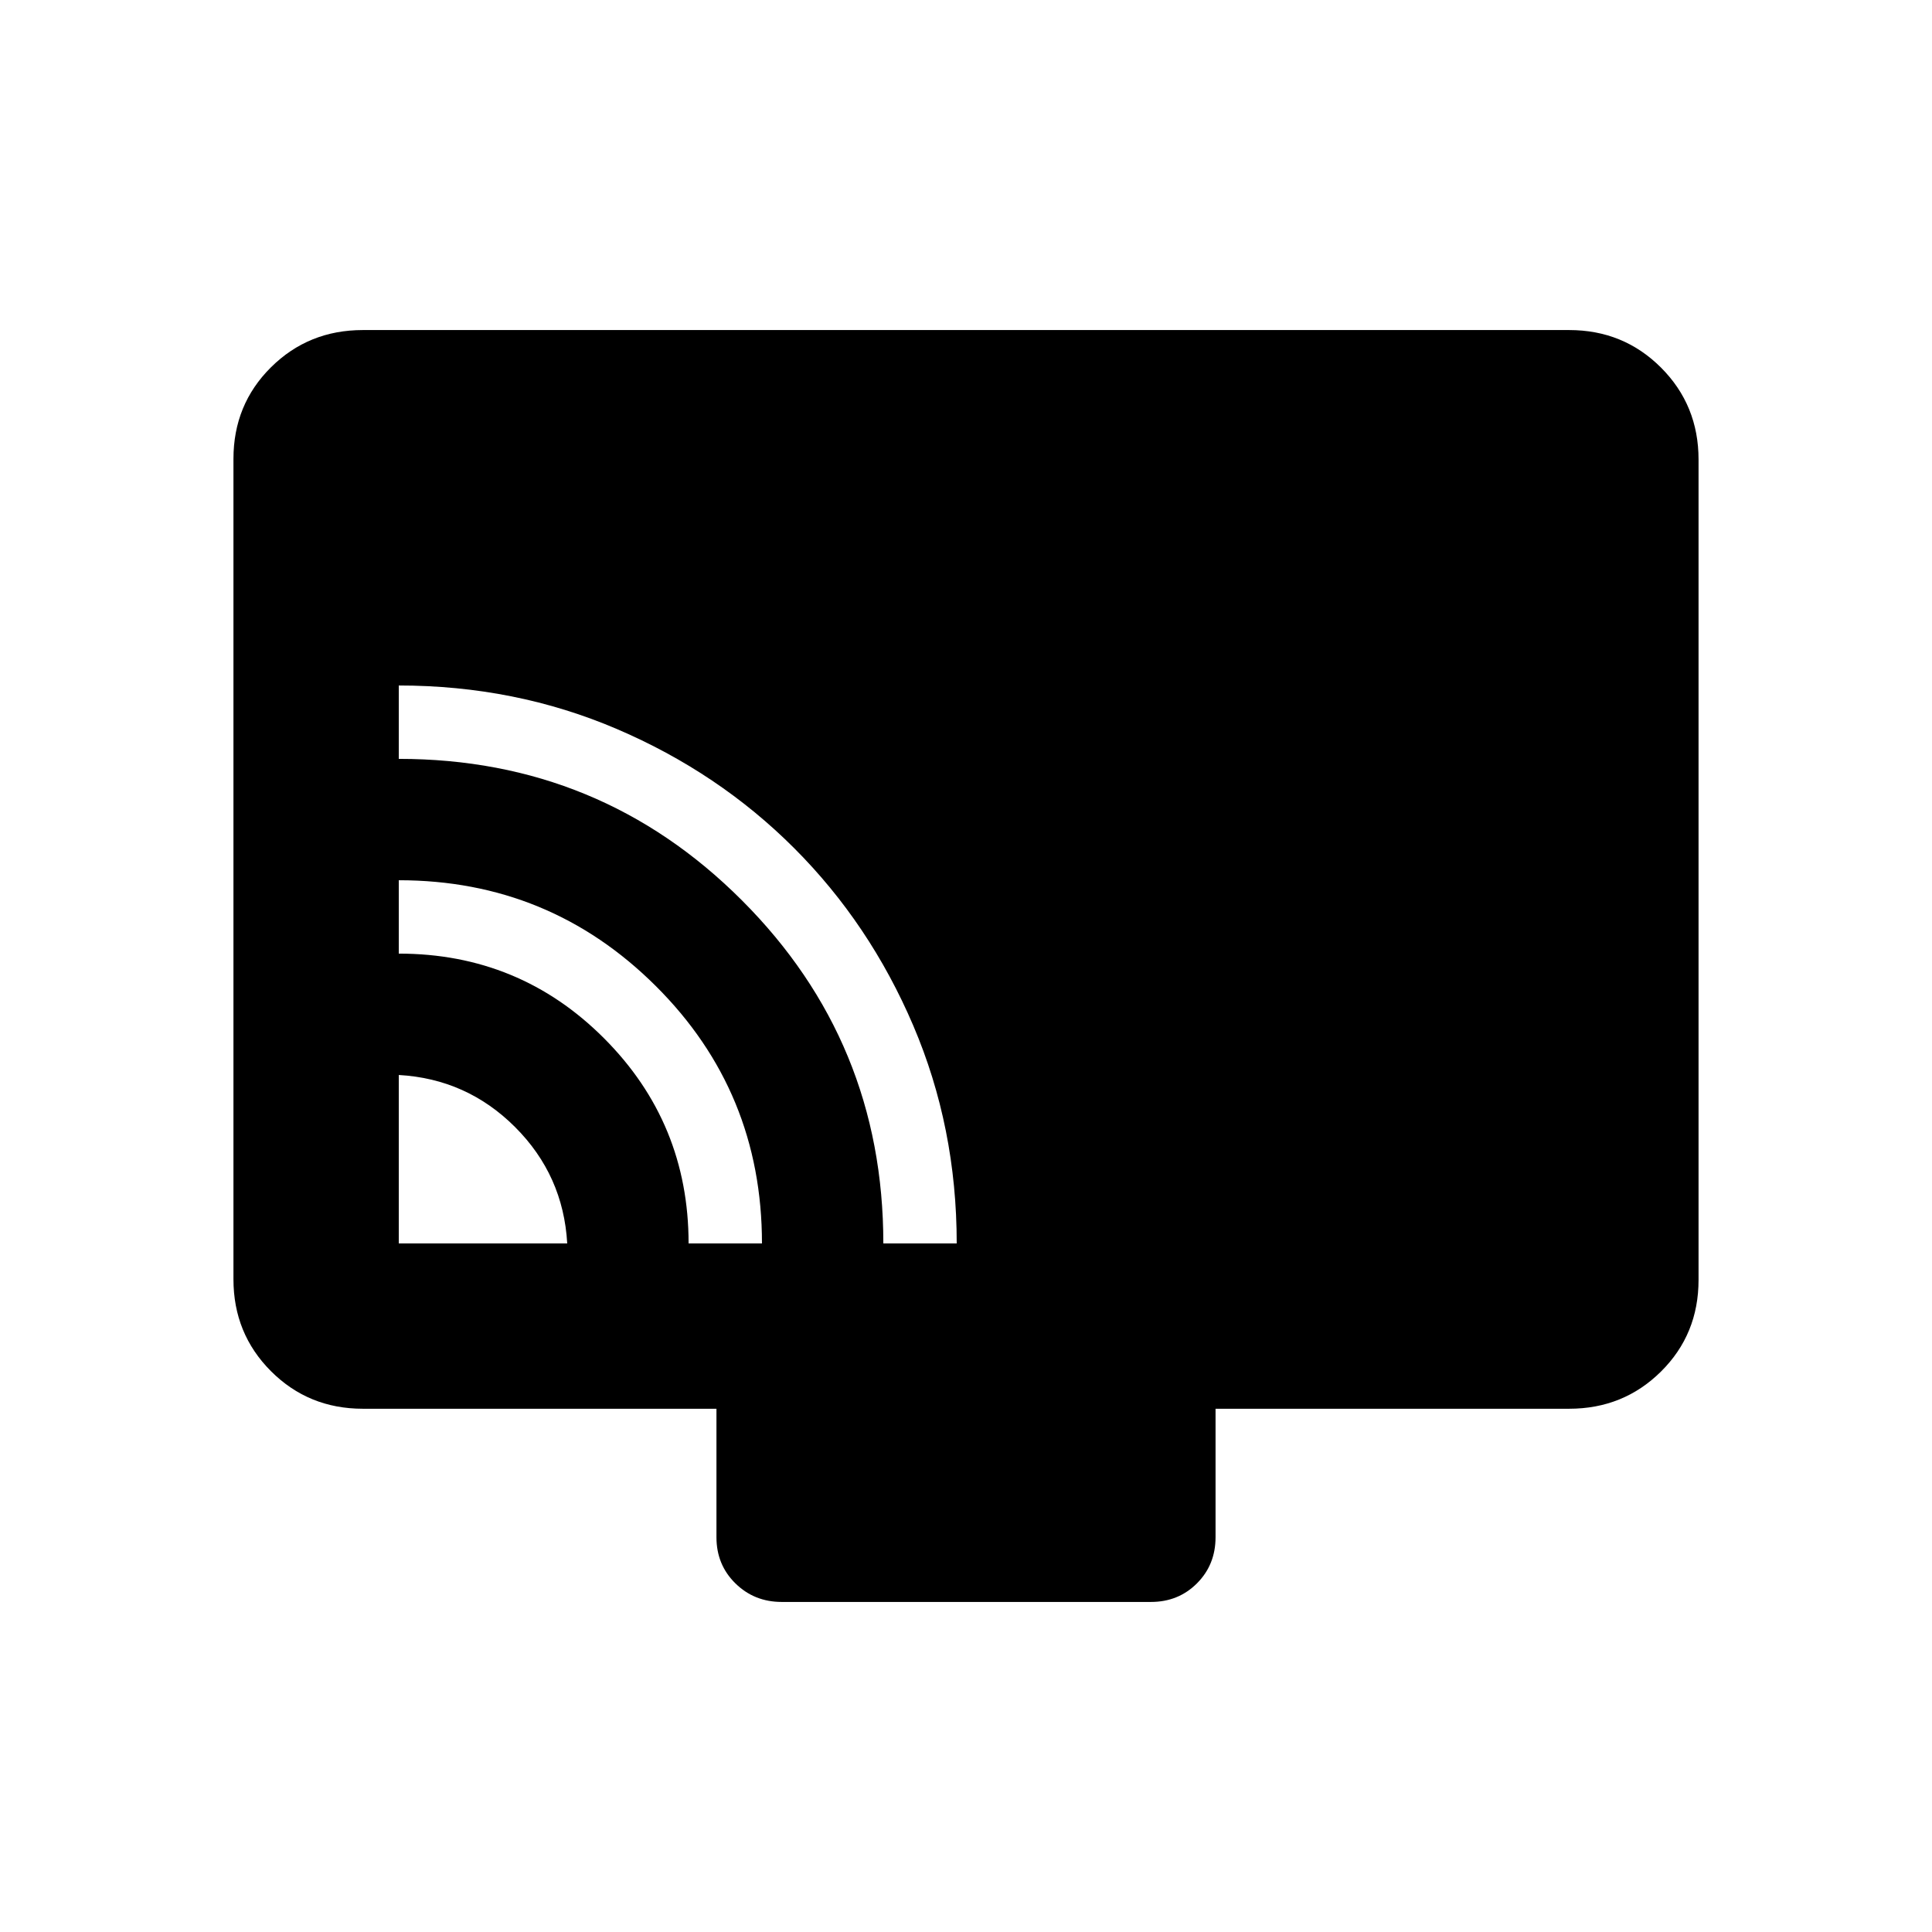 <svg xmlns="http://www.w3.org/2000/svg" height="20" viewBox="0 -960 960 960" width="20"><path d="M198.154-342.154h83.692q-1.924-33.831-25.892-57.8-23.969-23.968-57.8-25.892v83.692Zm144 0h36.461q0-75.385-52.785-127.923t-127.676-52.538v36.461q60 0 102 42.084 42 42.085 42 101.916Zm96.77 0h36.46q0-57.692-21.599-108.255-21.6-50.563-59.183-88.161t-88.126-59.206q-50.543-21.608-108.322-21.608v36.46q100.232 0 170.501 70.301t70.269 170.469Zm-258.615 82.153q-27.008 0-45.658-18.662-18.65-18.662-18.65-45.686v-407.626q0-27.024 18.65-45.524t45.658-18.5h599.382q27.008 0 45.658 18.662 18.65 18.662 18.65 45.686v407.626q0 27.024-18.65 45.524t-45.658 18.5H603.999v63.846q0 13.665-9.233 22.909-9.233 9.245-22.881 9.245H388.438q-13.648 0-23.042-9.245-9.395-9.244-9.395-22.909v-63.846H180.309Z"/></svg>